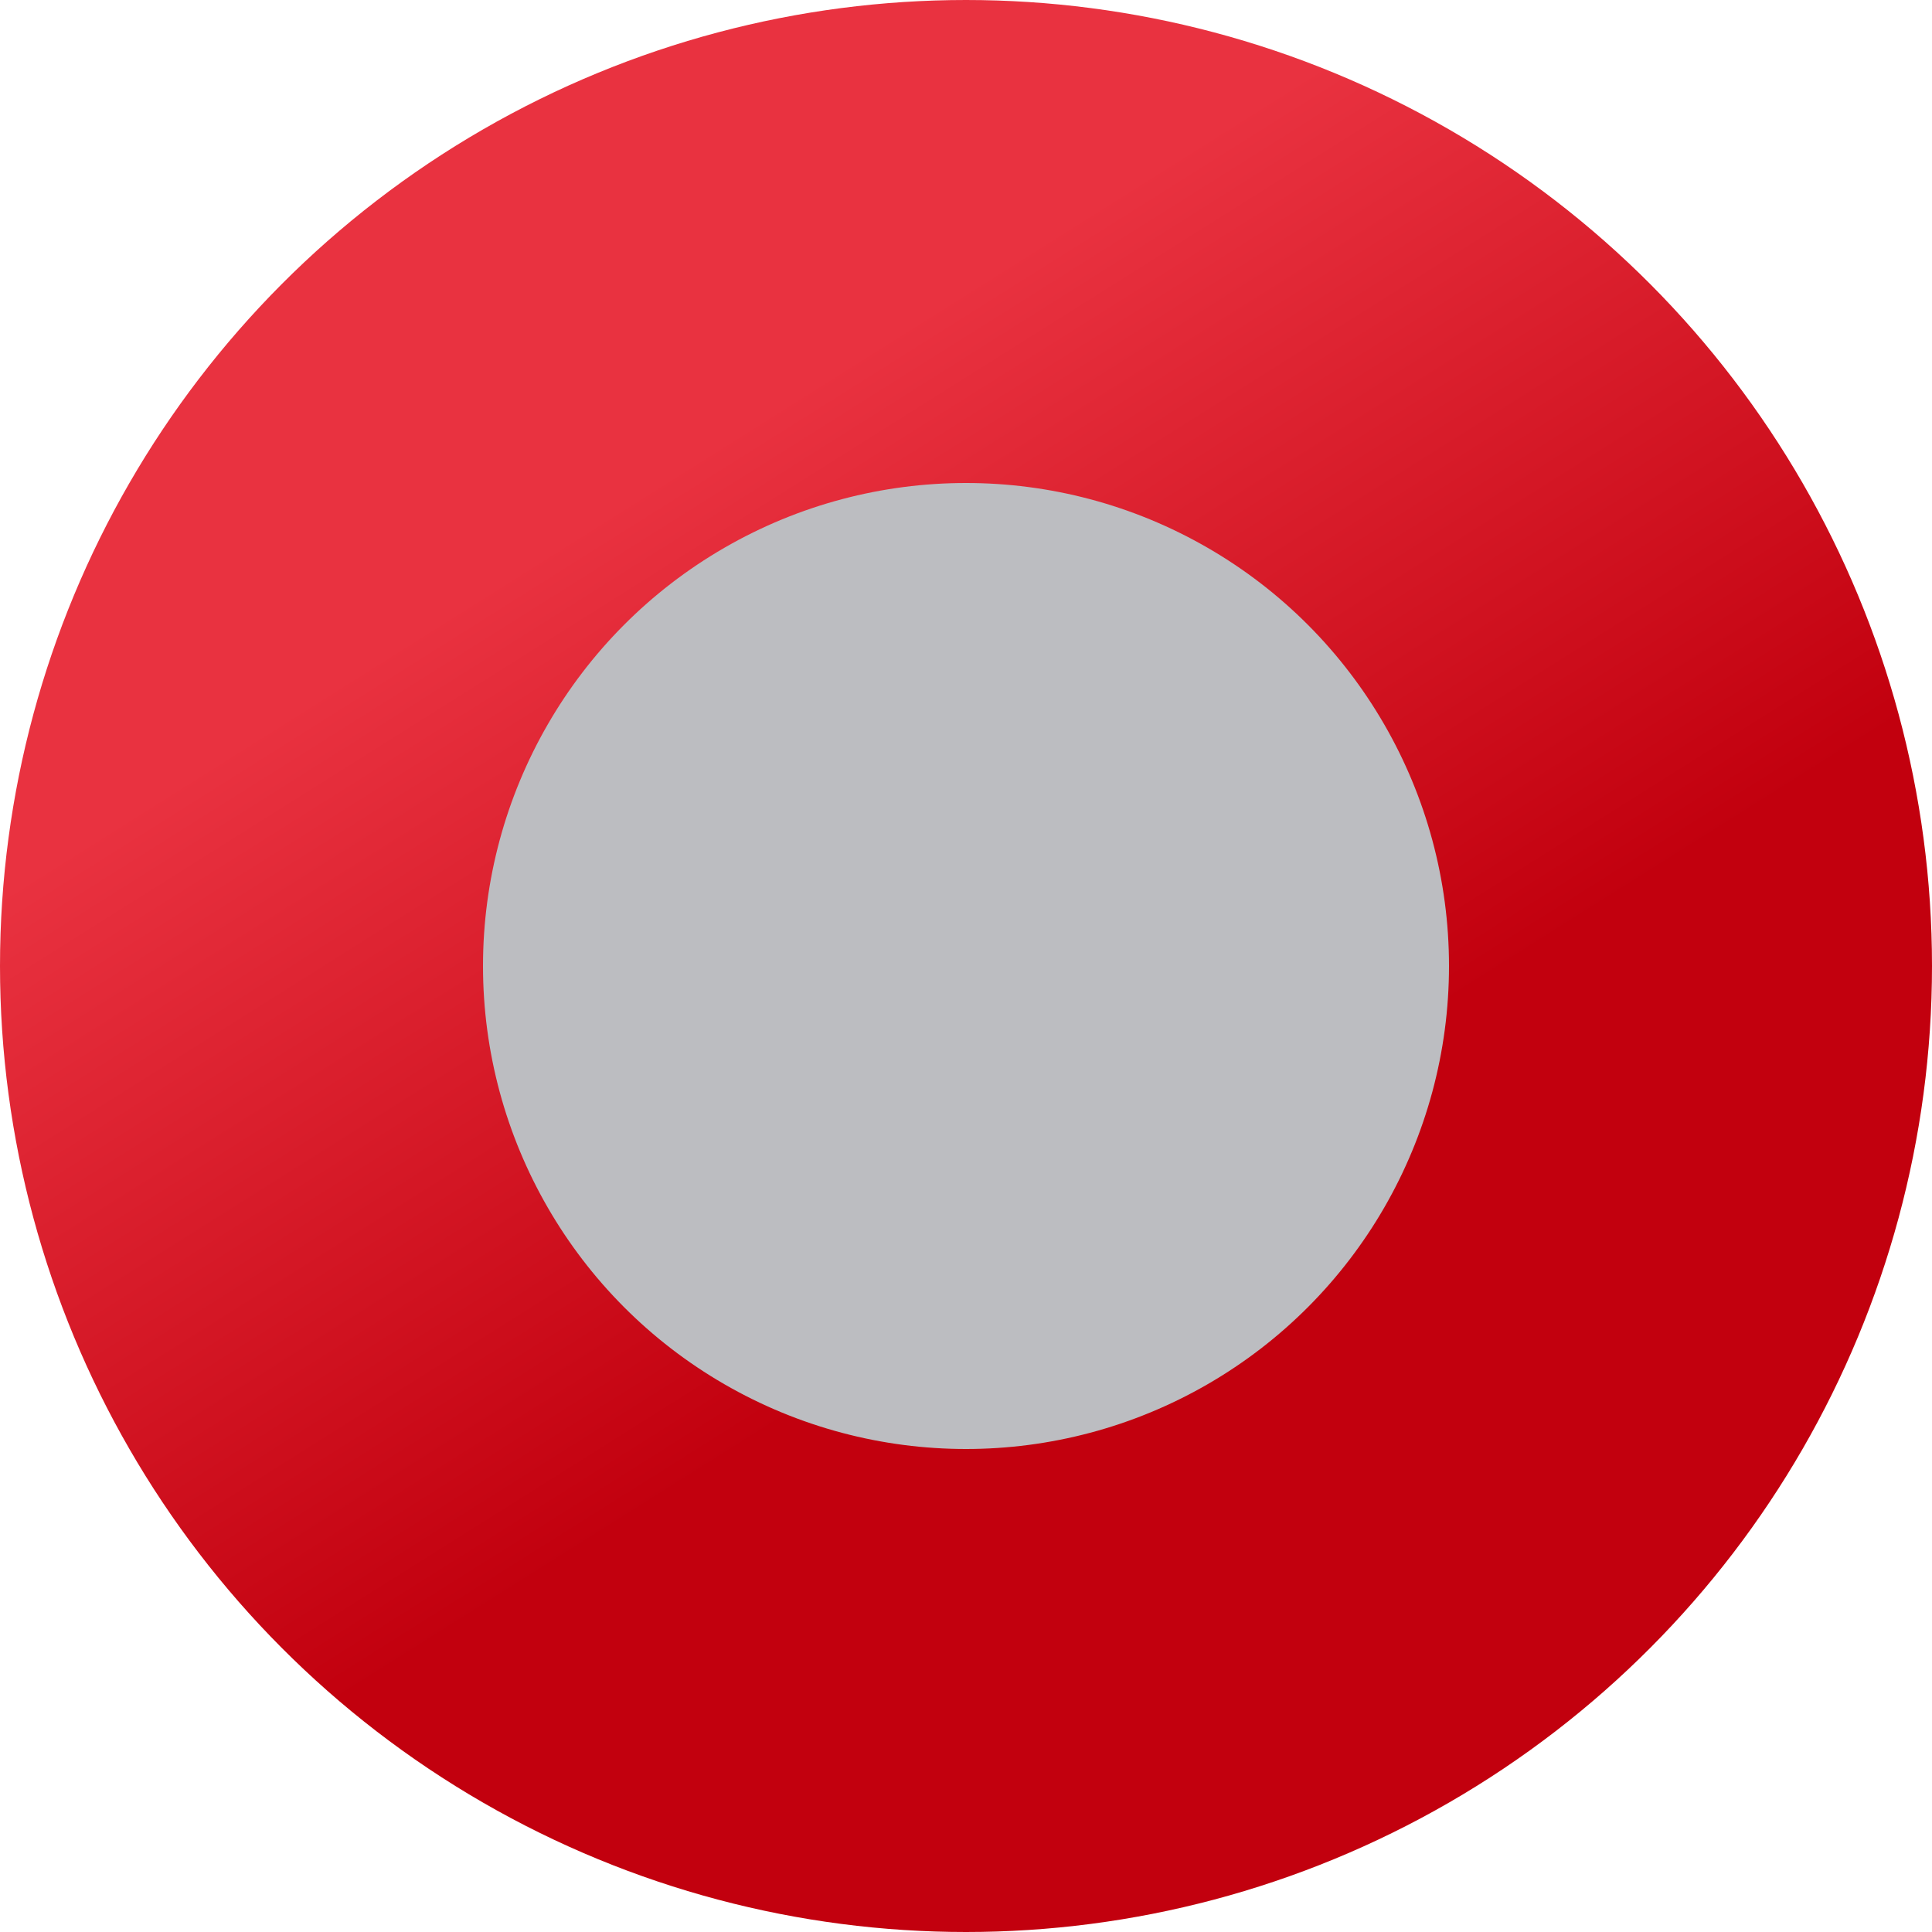 <svg width="16" height="16" viewBox="0 0 16 16" fill="none" xmlns="http://www.w3.org/2000/svg">
<circle cx="8" cy="8" r="6" fill="#BCBDC1" stroke="url(#paint0_linear_7232_1805)" stroke-width="4"/>
<defs>
<linearGradient id="paint0_linear_7232_1805" x1="5.003" y1="4.253" x2="8.826" y2="10.328" gradientUnits="userSpaceOnUse">
<stop stop-color="#E93240"/>
<stop offset="1" stop-color="#C2000E"/>
</linearGradient>
</defs>
</svg>
